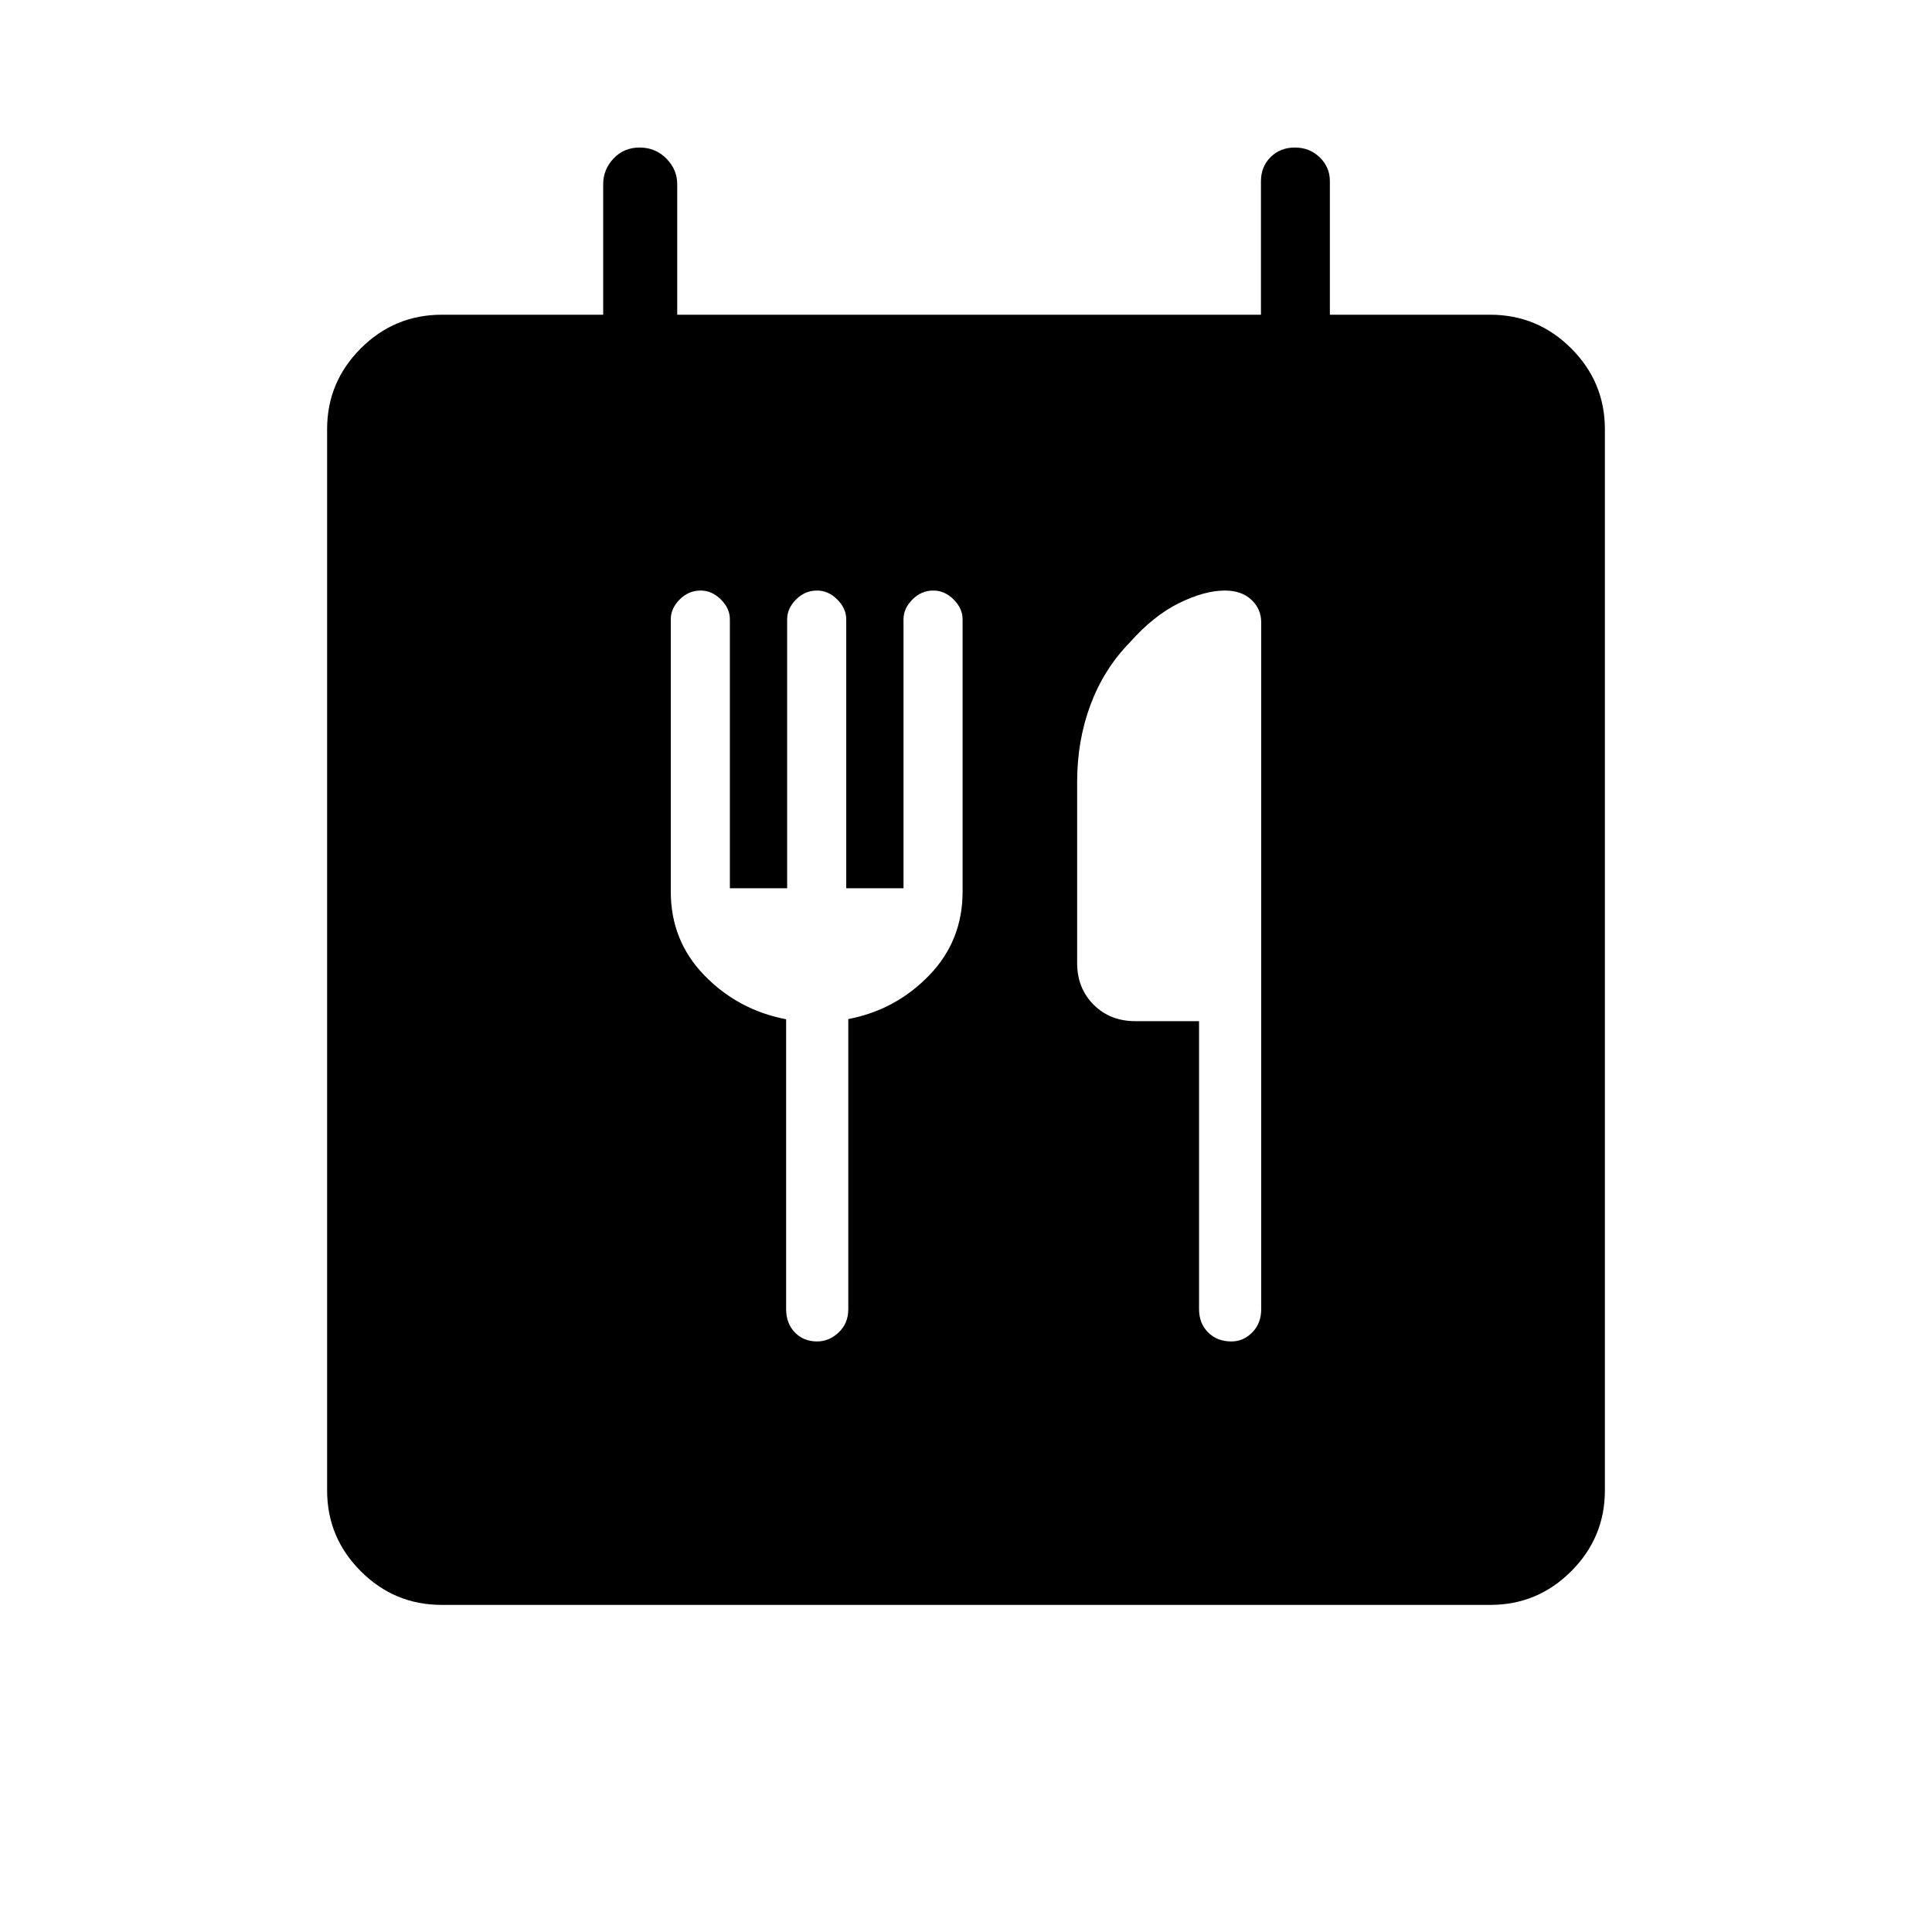 <svg xmlns="http://www.w3.org/2000/svg" height="40" viewBox="0 -960 960 960" width="40"><path d="M219.41-162.54q-23.41 0-40.14-16.73t-16.73-40.14v-527.34q0-23.4 16.73-40.13 16.73-16.74 40.32-16.74h80.13v-64.85q0-7.29 5.14-12.76 5.14-5.46 12.98-5.46 7.85 0 13.26 5.46 5.41 5.47 5.41 12.76v64.85h290.05v-66.25q0-7.29 4.78-12.06 4.78-4.76 12.09-4.76t12.34 4.88q5.03 4.88 5.03 11.8v66.39h79.61q23.59 0 40.32 16.74 16.73 16.73 16.73 40.13v527.34q0 23.41-16.73 40.14t-40.14 16.73H219.41Zm143.26-356.1v-133.65q0-5.37-4.45-9.82t-10.07-4.45q-6.01 0-10.43 4.45-4.41 4.45-4.41 9.87v135.3q0 24.45 16.73 41.63 16.72 17.19 40.58 21.78v144.03q0 7.07 4.32 11.57 4.33 4.49 11.14 4.49 5.88 0 10.66-4.49 4.77-4.5 4.77-11.57v-144.13q23.49-4.49 40.15-21.68 16.65-17.18 16.65-41.63v-135.3q0-5.42-4.45-9.87-4.45-4.45-10.07-4.45-6.01 0-10.42 4.45-4.42 4.45-4.42 9.82v133.65h-28.46v-133.65q0-5.37-4.45-9.82t-10.07-4.45q-6.01 0-10.43 4.45-4.41 4.45-4.41 9.82v133.65h-28.46Zm233.13 66.05v143.09q0 7.07 4.5 11.57 4.5 4.49 11.58 4.49 5.93 0 10.37-4.49 4.44-4.5 4.44-11.57v-341.26q0-6.6-4.86-11.2t-13.19-4.6q-10.11 0-22.77 6.23-12.67 6.23-24.49 19.58-12.8 13.07-19.48 30.87-6.67 17.81-6.67 38.29v90.12q0 12.52 8.18 20.7t20.71 8.18h31.68Z"/></svg>